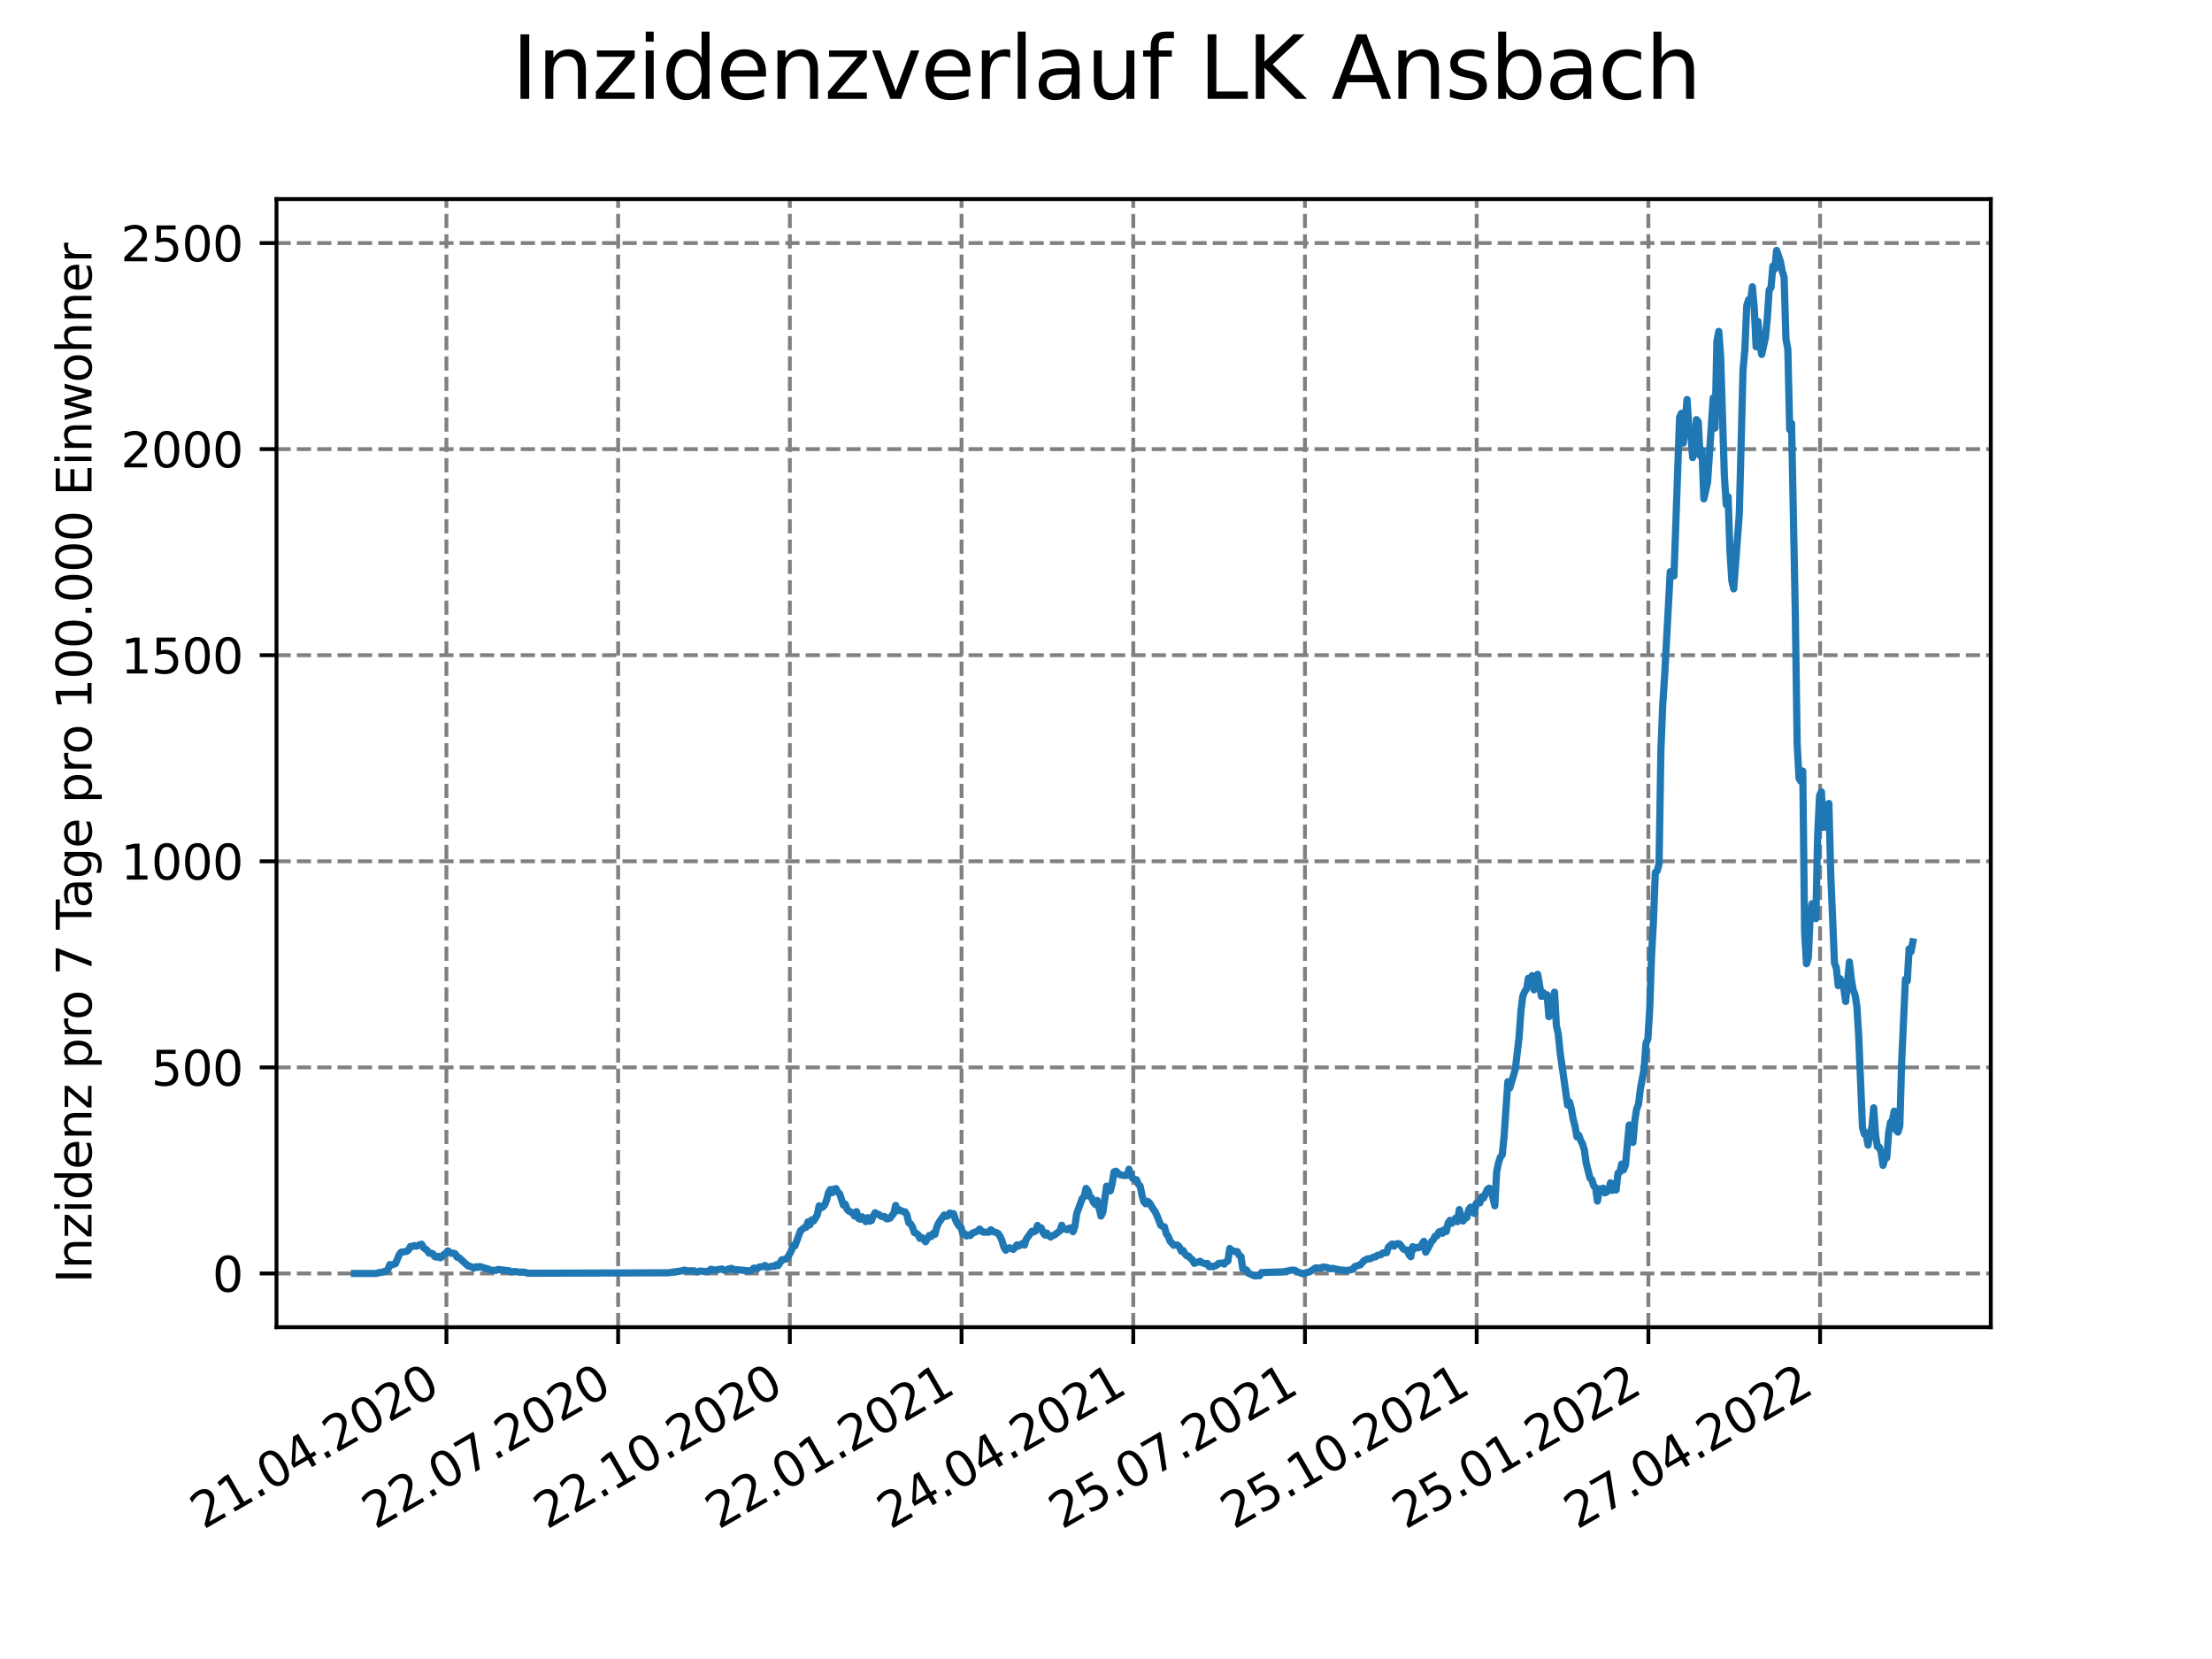 <?xml version="1.0" encoding="utf-8" standalone="no"?>
<!DOCTYPE svg PUBLIC "-//W3C//DTD SVG 1.1//EN"
  "http://www.w3.org/Graphics/SVG/1.1/DTD/svg11.dtd">
<svg xmlns:xlink="http://www.w3.org/1999/xlink" width="460.8pt" height="345.6pt" viewBox="0 0 460.8 345.6" xmlns="http://www.w3.org/2000/svg" version="1.1">
 <defs>
  <style type="text/css">*{stroke-linejoin: round; stroke-linecap: butt}</style>
 </defs>
 <g id="figure_1">
  <g id="patch_1">
   <path d="M 0 345.6 
L 460.8 345.6 
L 460.8 0 
L 0 0 
z
" style="fill: #ffffff"/>
  </g>
  <g id="axes_1">
   <g id="patch_2">
    <path d="M 57.6 276.48 
L 414.72 276.48 
L 414.72 41.472 
L 57.6 41.472 
z
" style="fill: #ffffff"/>
   </g>
   <g id="matplotlib.axis_1">
    <g id="xtick_1">
     <g id="line2d_1">
      <path d="M 92.998 276.48 
L 92.998 41.472 
" clip-path="url(#pfebaaa05f4)" style="fill: none; stroke-dasharray: 2.96,1.28; stroke-dashoffset: 0; stroke: #808080; stroke-width: 0.8"/>
     </g>
     <g id="line2d_2">
      <defs>
       <path id="md2f9fdd74e" d="M 0 0 
L 0 3.5 
" style="stroke: #000000; stroke-width: 0.8"/>
      </defs>
      <g>
       <use xlink:href="#md2f9fdd74e" x="92.998" y="276.48" style="stroke: #000000; stroke-width: 0.8"/>
      </g>
     </g>
     <g id="text_1">
      <!-- 21.04.2020 -->
      <g transform="translate(42.373 318.689)rotate(-30)scale(0.1 -0.1)">
       <defs>
        <path id="DejaVuSans-32" d="M 1228 531 
L 3431 531 
L 3431 0 
L 469 0 
L 469 531 
Q 828 903 1448 1529 
Q 2069 2156 2228 2338 
Q 2531 2678 2651 2914 
Q 2772 3150 2772 3378 
Q 2772 3750 2511 3984 
Q 2250 4219 1831 4219 
Q 1534 4219 1204 4116 
Q 875 4013 500 3803 
L 500 4441 
Q 881 4594 1212 4672 
Q 1544 4750 1819 4750 
Q 2544 4750 2975 4387 
Q 3406 4025 3406 3419 
Q 3406 3131 3298 2873 
Q 3191 2616 2906 2266 
Q 2828 2175 2409 1742 
Q 1991 1309 1228 531 
z
" transform="scale(0.016)"/>
        <path id="DejaVuSans-31" d="M 794 531 
L 1825 531 
L 1825 4091 
L 703 3866 
L 703 4441 
L 1819 4666 
L 2450 4666 
L 2450 531 
L 3481 531 
L 3481 0 
L 794 0 
L 794 531 
z
" transform="scale(0.016)"/>
        <path id="DejaVuSans-2e" d="M 684 794 
L 1344 794 
L 1344 0 
L 684 0 
L 684 794 
z
" transform="scale(0.016)"/>
        <path id="DejaVuSans-30" d="M 2034 4250 
Q 1547 4250 1301 3770 
Q 1056 3291 1056 2328 
Q 1056 1369 1301 889 
Q 1547 409 2034 409 
Q 2525 409 2770 889 
Q 3016 1369 3016 2328 
Q 3016 3291 2770 3770 
Q 2525 4250 2034 4250 
z
M 2034 4750 
Q 2819 4750 3233 4129 
Q 3647 3509 3647 2328 
Q 3647 1150 3233 529 
Q 2819 -91 2034 -91 
Q 1250 -91 836 529 
Q 422 1150 422 2328 
Q 422 3509 836 4129 
Q 1250 4750 2034 4750 
z
" transform="scale(0.016)"/>
        <path id="DejaVuSans-34" d="M 2419 4116 
L 825 1625 
L 2419 1625 
L 2419 4116 
z
M 2253 4666 
L 3047 4666 
L 3047 1625 
L 3713 1625 
L 3713 1100 
L 3047 1100 
L 3047 0 
L 2419 0 
L 2419 1100 
L 313 1100 
L 313 1709 
L 2253 4666 
z
" transform="scale(0.016)"/>
       </defs>
       <use xlink:href="#DejaVuSans-32"/>
       <use xlink:href="#DejaVuSans-31" x="63.623"/>
       <use xlink:href="#DejaVuSans-2e" x="127.246"/>
       <use xlink:href="#DejaVuSans-30" x="159.033"/>
       <use xlink:href="#DejaVuSans-34" x="222.656"/>
       <use xlink:href="#DejaVuSans-2e" x="286.279"/>
       <use xlink:href="#DejaVuSans-32" x="318.066"/>
       <use xlink:href="#DejaVuSans-30" x="381.689"/>
       <use xlink:href="#DejaVuSans-32" x="445.312"/>
       <use xlink:href="#DejaVuSans-30" x="508.936"/>
      </g>
     </g>
    </g>
    <g id="xtick_2">
     <g id="line2d_3">
      <path d="M 128.768 276.48 
L 128.768 41.472 
" clip-path="url(#pfebaaa05f4)" style="fill: none; stroke-dasharray: 2.96,1.28; stroke-dashoffset: 0; stroke: #808080; stroke-width: 0.8"/>
     </g>
     <g id="line2d_4">
      <g>
       <use xlink:href="#md2f9fdd74e" x="128.768" y="276.48" style="stroke: #000000; stroke-width: 0.8"/>
      </g>
     </g>
     <g id="text_2">
      <!-- 22.07.2020 -->
      <g transform="translate(78.143 318.689)rotate(-30)scale(0.1 -0.1)">
       <defs>
        <path id="DejaVuSans-37" d="M 525 4666 
L 3525 4666 
L 3525 4397 
L 1831 0 
L 1172 0 
L 2766 4134 
L 525 4134 
L 525 4666 
z
" transform="scale(0.016)"/>
       </defs>
       <use xlink:href="#DejaVuSans-32"/>
       <use xlink:href="#DejaVuSans-32" x="63.623"/>
       <use xlink:href="#DejaVuSans-2e" x="127.246"/>
       <use xlink:href="#DejaVuSans-30" x="159.033"/>
       <use xlink:href="#DejaVuSans-37" x="222.656"/>
       <use xlink:href="#DejaVuSans-2e" x="286.279"/>
       <use xlink:href="#DejaVuSans-32" x="318.066"/>
       <use xlink:href="#DejaVuSans-30" x="381.689"/>
       <use xlink:href="#DejaVuSans-32" x="445.312"/>
       <use xlink:href="#DejaVuSans-30" x="508.936"/>
      </g>
     </g>
    </g>
    <g id="xtick_3">
     <g id="line2d_5">
      <path d="M 164.538 276.48 
L 164.538 41.472 
" clip-path="url(#pfebaaa05f4)" style="fill: none; stroke-dasharray: 2.96,1.28; stroke-dashoffset: 0; stroke: #808080; stroke-width: 0.8"/>
     </g>
     <g id="line2d_6">
      <g>
       <use xlink:href="#md2f9fdd74e" x="164.538" y="276.48" style="stroke: #000000; stroke-width: 0.8"/>
      </g>
     </g>
     <g id="text_3">
      <!-- 22.10.2020 -->
      <g transform="translate(113.913 318.689)rotate(-30)scale(0.1 -0.1)">
       <use xlink:href="#DejaVuSans-32"/>
       <use xlink:href="#DejaVuSans-32" x="63.623"/>
       <use xlink:href="#DejaVuSans-2e" x="127.246"/>
       <use xlink:href="#DejaVuSans-31" x="159.033"/>
       <use xlink:href="#DejaVuSans-30" x="222.656"/>
       <use xlink:href="#DejaVuSans-2e" x="286.279"/>
       <use xlink:href="#DejaVuSans-32" x="318.066"/>
       <use xlink:href="#DejaVuSans-30" x="381.689"/>
       <use xlink:href="#DejaVuSans-32" x="445.312"/>
       <use xlink:href="#DejaVuSans-30" x="508.936"/>
      </g>
     </g>
    </g>
    <g id="xtick_4">
     <g id="line2d_7">
      <path d="M 200.309 276.48 
L 200.309 41.472 
" clip-path="url(#pfebaaa05f4)" style="fill: none; stroke-dasharray: 2.96,1.28; stroke-dashoffset: 0; stroke: #808080; stroke-width: 0.8"/>
     </g>
     <g id="line2d_8">
      <g>
       <use xlink:href="#md2f9fdd74e" x="200.309" y="276.48" style="stroke: #000000; stroke-width: 0.8"/>
      </g>
     </g>
     <g id="text_4">
      <!-- 22.01.2021 -->
      <g transform="translate(149.683 318.689)rotate(-30)scale(0.1 -0.1)">
       <use xlink:href="#DejaVuSans-32"/>
       <use xlink:href="#DejaVuSans-32" x="63.623"/>
       <use xlink:href="#DejaVuSans-2e" x="127.246"/>
       <use xlink:href="#DejaVuSans-30" x="159.033"/>
       <use xlink:href="#DejaVuSans-31" x="222.656"/>
       <use xlink:href="#DejaVuSans-2e" x="286.279"/>
       <use xlink:href="#DejaVuSans-32" x="318.066"/>
       <use xlink:href="#DejaVuSans-30" x="381.689"/>
       <use xlink:href="#DejaVuSans-32" x="445.312"/>
       <use xlink:href="#DejaVuSans-31" x="508.936"/>
      </g>
     </g>
    </g>
    <g id="xtick_5">
     <g id="line2d_9">
      <path d="M 236.079 276.48 
L 236.079 41.472 
" clip-path="url(#pfebaaa05f4)" style="fill: none; stroke-dasharray: 2.96,1.28; stroke-dashoffset: 0; stroke: #808080; stroke-width: 0.8"/>
     </g>
     <g id="line2d_10">
      <g>
       <use xlink:href="#md2f9fdd74e" x="236.079" y="276.48" style="stroke: #000000; stroke-width: 0.8"/>
      </g>
     </g>
     <g id="text_5">
      <!-- 24.04.2021 -->
      <g transform="translate(185.454 318.689)rotate(-30)scale(0.1 -0.1)">
       <use xlink:href="#DejaVuSans-32"/>
       <use xlink:href="#DejaVuSans-34" x="63.623"/>
       <use xlink:href="#DejaVuSans-2e" x="127.246"/>
       <use xlink:href="#DejaVuSans-30" x="159.033"/>
       <use xlink:href="#DejaVuSans-34" x="222.656"/>
       <use xlink:href="#DejaVuSans-2e" x="286.279"/>
       <use xlink:href="#DejaVuSans-32" x="318.066"/>
       <use xlink:href="#DejaVuSans-30" x="381.689"/>
       <use xlink:href="#DejaVuSans-32" x="445.312"/>
       <use xlink:href="#DejaVuSans-31" x="508.936"/>
      </g>
     </g>
    </g>
    <g id="xtick_6">
     <g id="line2d_11">
      <path d="M 271.849 276.48 
L 271.849 41.472 
" clip-path="url(#pfebaaa05f4)" style="fill: none; stroke-dasharray: 2.96,1.28; stroke-dashoffset: 0; stroke: #808080; stroke-width: 0.8"/>
     </g>
     <g id="line2d_12">
      <g>
       <use xlink:href="#md2f9fdd74e" x="271.849" y="276.48" style="stroke: #000000; stroke-width: 0.8"/>
      </g>
     </g>
     <g id="text_6">
      <!-- 25.07.2021 -->
      <g transform="translate(221.224 318.689)rotate(-30)scale(0.1 -0.1)">
       <defs>
        <path id="DejaVuSans-35" d="M 691 4666 
L 3169 4666 
L 3169 4134 
L 1269 4134 
L 1269 2991 
Q 1406 3038 1543 3061 
Q 1681 3084 1819 3084 
Q 2600 3084 3056 2656 
Q 3513 2228 3513 1497 
Q 3513 744 3044 326 
Q 2575 -91 1722 -91 
Q 1428 -91 1123 -41 
Q 819 9 494 109 
L 494 744 
Q 775 591 1075 516 
Q 1375 441 1709 441 
Q 2250 441 2565 725 
Q 2881 1009 2881 1497 
Q 2881 1984 2565 2268 
Q 2250 2553 1709 2553 
Q 1456 2553 1204 2497 
Q 953 2441 691 2322 
L 691 4666 
z
" transform="scale(0.016)"/>
       </defs>
       <use xlink:href="#DejaVuSans-32"/>
       <use xlink:href="#DejaVuSans-35" x="63.623"/>
       <use xlink:href="#DejaVuSans-2e" x="127.246"/>
       <use xlink:href="#DejaVuSans-30" x="159.033"/>
       <use xlink:href="#DejaVuSans-37" x="222.656"/>
       <use xlink:href="#DejaVuSans-2e" x="286.279"/>
       <use xlink:href="#DejaVuSans-32" x="318.066"/>
       <use xlink:href="#DejaVuSans-30" x="381.689"/>
       <use xlink:href="#DejaVuSans-32" x="445.312"/>
       <use xlink:href="#DejaVuSans-31" x="508.936"/>
      </g>
     </g>
    </g>
    <g id="xtick_7">
     <g id="line2d_13">
      <path d="M 307.62 276.48 
L 307.62 41.472 
" clip-path="url(#pfebaaa05f4)" style="fill: none; stroke-dasharray: 2.96,1.28; stroke-dashoffset: 0; stroke: #808080; stroke-width: 0.8"/>
     </g>
     <g id="line2d_14">
      <g>
       <use xlink:href="#md2f9fdd74e" x="307.62" y="276.48" style="stroke: #000000; stroke-width: 0.8"/>
      </g>
     </g>
     <g id="text_7">
      <!-- 25.10.2021 -->
      <g transform="translate(256.994 318.689)rotate(-30)scale(0.1 -0.1)">
       <use xlink:href="#DejaVuSans-32"/>
       <use xlink:href="#DejaVuSans-35" x="63.623"/>
       <use xlink:href="#DejaVuSans-2e" x="127.246"/>
       <use xlink:href="#DejaVuSans-31" x="159.033"/>
       <use xlink:href="#DejaVuSans-30" x="222.656"/>
       <use xlink:href="#DejaVuSans-2e" x="286.279"/>
       <use xlink:href="#DejaVuSans-32" x="318.066"/>
       <use xlink:href="#DejaVuSans-30" x="381.689"/>
       <use xlink:href="#DejaVuSans-32" x="445.312"/>
       <use xlink:href="#DejaVuSans-31" x="508.936"/>
      </g>
     </g>
    </g>
    <g id="xtick_8">
     <g id="line2d_15">
      <path d="M 343.39 276.48 
L 343.39 41.472 
" clip-path="url(#pfebaaa05f4)" style="fill: none; stroke-dasharray: 2.96,1.28; stroke-dashoffset: 0; stroke: #808080; stroke-width: 0.8"/>
     </g>
     <g id="line2d_16">
      <g>
       <use xlink:href="#md2f9fdd74e" x="343.39" y="276.48" style="stroke: #000000; stroke-width: 0.8"/>
      </g>
     </g>
     <g id="text_8">
      <!-- 25.01.2022 -->
      <g transform="translate(292.765 318.689)rotate(-30)scale(0.1 -0.1)">
       <use xlink:href="#DejaVuSans-32"/>
       <use xlink:href="#DejaVuSans-35" x="63.623"/>
       <use xlink:href="#DejaVuSans-2e" x="127.246"/>
       <use xlink:href="#DejaVuSans-30" x="159.033"/>
       <use xlink:href="#DejaVuSans-31" x="222.656"/>
       <use xlink:href="#DejaVuSans-2e" x="286.279"/>
       <use xlink:href="#DejaVuSans-32" x="318.066"/>
       <use xlink:href="#DejaVuSans-30" x="381.689"/>
       <use xlink:href="#DejaVuSans-32" x="445.312"/>
       <use xlink:href="#DejaVuSans-32" x="508.936"/>
      </g>
     </g>
    </g>
    <g id="xtick_9">
     <g id="line2d_17">
      <path d="M 379.16 276.48 
L 379.16 41.472 
" clip-path="url(#pfebaaa05f4)" style="fill: none; stroke-dasharray: 2.96,1.28; stroke-dashoffset: 0; stroke: #808080; stroke-width: 0.8"/>
     </g>
     <g id="line2d_18">
      <g>
       <use xlink:href="#md2f9fdd74e" x="379.16" y="276.48" style="stroke: #000000; stroke-width: 0.8"/>
      </g>
     </g>
     <g id="text_9">
      <!-- 27.04.2022 -->
      <g transform="translate(328.535 318.689)rotate(-30)scale(0.1 -0.1)">
       <use xlink:href="#DejaVuSans-32"/>
       <use xlink:href="#DejaVuSans-37" x="63.623"/>
       <use xlink:href="#DejaVuSans-2e" x="127.246"/>
       <use xlink:href="#DejaVuSans-30" x="159.033"/>
       <use xlink:href="#DejaVuSans-34" x="222.656"/>
       <use xlink:href="#DejaVuSans-2e" x="286.279"/>
       <use xlink:href="#DejaVuSans-32" x="318.066"/>
       <use xlink:href="#DejaVuSans-30" x="381.689"/>
       <use xlink:href="#DejaVuSans-32" x="445.312"/>
       <use xlink:href="#DejaVuSans-32" x="508.936"/>
      </g>
     </g>
    </g>
   </g>
   <g id="matplotlib.axis_2">
    <g id="ytick_1">
     <g id="line2d_19">
      <path d="M 57.6 265.286 
L 414.72 265.286 
" clip-path="url(#pfebaaa05f4)" style="fill: none; stroke-dasharray: 2.96,1.28; stroke-dashoffset: 0; stroke: #808080; stroke-width: 0.8"/>
     </g>
     <g id="line2d_20">
      <defs>
       <path id="ma6a7c7636b" d="M 0 0 
L -3.5 0 
" style="stroke: #000000; stroke-width: 0.8"/>
      </defs>
      <g>
       <use xlink:href="#ma6a7c7636b" x="57.6" y="265.286" style="stroke: #000000; stroke-width: 0.8"/>
      </g>
     </g>
     <g id="text_10">
      <!-- 0 -->
      <g transform="translate(44.237 269.085)scale(0.1 -0.1)">
       <use xlink:href="#DejaVuSans-30"/>
      </g>
     </g>
    </g>
    <g id="ytick_2">
     <g id="line2d_21">
      <path d="M 57.6 222.355 
L 414.72 222.355 
" clip-path="url(#pfebaaa05f4)" style="fill: none; stroke-dasharray: 2.96,1.28; stroke-dashoffset: 0; stroke: #808080; stroke-width: 0.8"/>
     </g>
     <g id="line2d_22">
      <g>
       <use xlink:href="#ma6a7c7636b" x="57.6" y="222.355" style="stroke: #000000; stroke-width: 0.8"/>
      </g>
     </g>
     <g id="text_11">
      <!-- 500 -->
      <g transform="translate(31.512 226.154)scale(0.1 -0.1)">
       <use xlink:href="#DejaVuSans-35"/>
       <use xlink:href="#DejaVuSans-30" x="63.623"/>
       <use xlink:href="#DejaVuSans-30" x="127.246"/>
      </g>
     </g>
    </g>
    <g id="ytick_3">
     <g id="line2d_23">
      <path d="M 57.6 179.424 
L 414.72 179.424 
" clip-path="url(#pfebaaa05f4)" style="fill: none; stroke-dasharray: 2.96,1.28; stroke-dashoffset: 0; stroke: #808080; stroke-width: 0.8"/>
     </g>
     <g id="line2d_24">
      <g>
       <use xlink:href="#ma6a7c7636b" x="57.6" y="179.424" style="stroke: #000000; stroke-width: 0.8"/>
      </g>
     </g>
     <g id="text_12">
      <!-- 1000 -->
      <g transform="translate(25.15 183.223)scale(0.1 -0.1)">
       <use xlink:href="#DejaVuSans-31"/>
       <use xlink:href="#DejaVuSans-30" x="63.623"/>
       <use xlink:href="#DejaVuSans-30" x="127.246"/>
       <use xlink:href="#DejaVuSans-30" x="190.869"/>
      </g>
     </g>
    </g>
    <g id="ytick_4">
     <g id="line2d_25">
      <path d="M 57.6 136.492 
L 414.72 136.492 
" clip-path="url(#pfebaaa05f4)" style="fill: none; stroke-dasharray: 2.96,1.28; stroke-dashoffset: 0; stroke: #808080; stroke-width: 0.8"/>
     </g>
     <g id="line2d_26">
      <g>
       <use xlink:href="#ma6a7c7636b" x="57.6" y="136.492" style="stroke: #000000; stroke-width: 0.8"/>
      </g>
     </g>
     <g id="text_13">
      <!-- 1500 -->
      <g transform="translate(25.15 140.291)scale(0.1 -0.1)">
       <use xlink:href="#DejaVuSans-31"/>
       <use xlink:href="#DejaVuSans-35" x="63.623"/>
       <use xlink:href="#DejaVuSans-30" x="127.246"/>
       <use xlink:href="#DejaVuSans-30" x="190.869"/>
      </g>
     </g>
    </g>
    <g id="ytick_5">
     <g id="line2d_27">
      <path d="M 57.6 93.561 
L 414.72 93.561 
" clip-path="url(#pfebaaa05f4)" style="fill: none; stroke-dasharray: 2.96,1.28; stroke-dashoffset: 0; stroke: #808080; stroke-width: 0.8"/>
     </g>
     <g id="line2d_28">
      <g>
       <use xlink:href="#ma6a7c7636b" x="57.6" y="93.561" style="stroke: #000000; stroke-width: 0.8"/>
      </g>
     </g>
     <g id="text_14">
      <!-- 2000 -->
      <g transform="translate(25.15 97.36)scale(0.1 -0.1)">
       <use xlink:href="#DejaVuSans-32"/>
       <use xlink:href="#DejaVuSans-30" x="63.623"/>
       <use xlink:href="#DejaVuSans-30" x="127.246"/>
       <use xlink:href="#DejaVuSans-30" x="190.869"/>
      </g>
     </g>
    </g>
    <g id="ytick_6">
     <g id="line2d_29">
      <path d="M 57.6 50.63 
L 414.72 50.63 
" clip-path="url(#pfebaaa05f4)" style="fill: none; stroke-dasharray: 2.96,1.28; stroke-dashoffset: 0; stroke: #808080; stroke-width: 0.8"/>
     </g>
     <g id="line2d_30">
      <g>
       <use xlink:href="#ma6a7c7636b" x="57.6" y="50.63" style="stroke: #000000; stroke-width: 0.8"/>
      </g>
     </g>
     <g id="text_15">
      <!-- 2500 -->
      <g transform="translate(25.15 54.429)scale(0.1 -0.1)">
       <use xlink:href="#DejaVuSans-32"/>
       <use xlink:href="#DejaVuSans-35" x="63.623"/>
       <use xlink:href="#DejaVuSans-30" x="127.246"/>
       <use xlink:href="#DejaVuSans-30" x="190.869"/>
      </g>
     </g>
    </g>
    <g id="text_16">
     <!-- Inzidenz pro 7 Tage pro 100.000 Einwohner -->
     <g transform="translate(19.07 267.301)rotate(-90)scale(0.1 -0.1)">
      <defs>
       <path id="DejaVuSans-49" d="M 628 4666 
L 1259 4666 
L 1259 0 
L 628 0 
L 628 4666 
z
" transform="scale(0.016)"/>
       <path id="DejaVuSans-6e" d="M 3513 2113 
L 3513 0 
L 2938 0 
L 2938 2094 
Q 2938 2591 2744 2837 
Q 2550 3084 2163 3084 
Q 1697 3084 1428 2787 
Q 1159 2491 1159 1978 
L 1159 0 
L 581 0 
L 581 3500 
L 1159 3500 
L 1159 2956 
Q 1366 3272 1645 3428 
Q 1925 3584 2291 3584 
Q 2894 3584 3203 3211 
Q 3513 2838 3513 2113 
z
" transform="scale(0.016)"/>
       <path id="DejaVuSans-7a" d="M 353 3500 
L 3084 3500 
L 3084 2975 
L 922 459 
L 3084 459 
L 3084 0 
L 275 0 
L 275 525 
L 2438 3041 
L 353 3041 
L 353 3500 
z
" transform="scale(0.016)"/>
       <path id="DejaVuSans-69" d="M 603 3500 
L 1178 3500 
L 1178 0 
L 603 0 
L 603 3500 
z
M 603 4863 
L 1178 4863 
L 1178 4134 
L 603 4134 
L 603 4863 
z
" transform="scale(0.016)"/>
       <path id="DejaVuSans-64" d="M 2906 2969 
L 2906 4863 
L 3481 4863 
L 3481 0 
L 2906 0 
L 2906 525 
Q 2725 213 2448 61 
Q 2172 -91 1784 -91 
Q 1150 -91 751 415 
Q 353 922 353 1747 
Q 353 2572 751 3078 
Q 1150 3584 1784 3584 
Q 2172 3584 2448 3432 
Q 2725 3281 2906 2969 
z
M 947 1747 
Q 947 1113 1208 752 
Q 1469 391 1925 391 
Q 2381 391 2643 752 
Q 2906 1113 2906 1747 
Q 2906 2381 2643 2742 
Q 2381 3103 1925 3103 
Q 1469 3103 1208 2742 
Q 947 2381 947 1747 
z
" transform="scale(0.016)"/>
       <path id="DejaVuSans-65" d="M 3597 1894 
L 3597 1613 
L 953 1613 
Q 991 1019 1311 708 
Q 1631 397 2203 397 
Q 2534 397 2845 478 
Q 3156 559 3463 722 
L 3463 178 
Q 3153 47 2828 -22 
Q 2503 -91 2169 -91 
Q 1331 -91 842 396 
Q 353 884 353 1716 
Q 353 2575 817 3079 
Q 1281 3584 2069 3584 
Q 2775 3584 3186 3129 
Q 3597 2675 3597 1894 
z
M 3022 2063 
Q 3016 2534 2758 2815 
Q 2500 3097 2075 3097 
Q 1594 3097 1305 2825 
Q 1016 2553 972 2059 
L 3022 2063 
z
" transform="scale(0.016)"/>
       <path id="DejaVuSans-20" transform="scale(0.016)"/>
       <path id="DejaVuSans-70" d="M 1159 525 
L 1159 -1331 
L 581 -1331 
L 581 3500 
L 1159 3500 
L 1159 2969 
Q 1341 3281 1617 3432 
Q 1894 3584 2278 3584 
Q 2916 3584 3314 3078 
Q 3713 2572 3713 1747 
Q 3713 922 3314 415 
Q 2916 -91 2278 -91 
Q 1894 -91 1617 61 
Q 1341 213 1159 525 
z
M 3116 1747 
Q 3116 2381 2855 2742 
Q 2594 3103 2138 3103 
Q 1681 3103 1420 2742 
Q 1159 2381 1159 1747 
Q 1159 1113 1420 752 
Q 1681 391 2138 391 
Q 2594 391 2855 752 
Q 3116 1113 3116 1747 
z
" transform="scale(0.016)"/>
       <path id="DejaVuSans-72" d="M 2631 2963 
Q 2534 3019 2420 3045 
Q 2306 3072 2169 3072 
Q 1681 3072 1420 2755 
Q 1159 2438 1159 1844 
L 1159 0 
L 581 0 
L 581 3500 
L 1159 3500 
L 1159 2956 
Q 1341 3275 1631 3429 
Q 1922 3584 2338 3584 
Q 2397 3584 2469 3576 
Q 2541 3569 2628 3553 
L 2631 2963 
z
" transform="scale(0.016)"/>
       <path id="DejaVuSans-6f" d="M 1959 3097 
Q 1497 3097 1228 2736 
Q 959 2375 959 1747 
Q 959 1119 1226 758 
Q 1494 397 1959 397 
Q 2419 397 2687 759 
Q 2956 1122 2956 1747 
Q 2956 2369 2687 2733 
Q 2419 3097 1959 3097 
z
M 1959 3584 
Q 2709 3584 3137 3096 
Q 3566 2609 3566 1747 
Q 3566 888 3137 398 
Q 2709 -91 1959 -91 
Q 1206 -91 779 398 
Q 353 888 353 1747 
Q 353 2609 779 3096 
Q 1206 3584 1959 3584 
z
" transform="scale(0.016)"/>
       <path id="DejaVuSans-54" d="M -19 4666 
L 3928 4666 
L 3928 4134 
L 2272 4134 
L 2272 0 
L 1638 0 
L 1638 4134 
L -19 4134 
L -19 4666 
z
" transform="scale(0.016)"/>
       <path id="DejaVuSans-61" d="M 2194 1759 
Q 1497 1759 1228 1600 
Q 959 1441 959 1056 
Q 959 750 1161 570 
Q 1363 391 1709 391 
Q 2188 391 2477 730 
Q 2766 1069 2766 1631 
L 2766 1759 
L 2194 1759 
z
M 3341 1997 
L 3341 0 
L 2766 0 
L 2766 531 
Q 2569 213 2275 61 
Q 1981 -91 1556 -91 
Q 1019 -91 701 211 
Q 384 513 384 1019 
Q 384 1609 779 1909 
Q 1175 2209 1959 2209 
L 2766 2209 
L 2766 2266 
Q 2766 2663 2505 2880 
Q 2244 3097 1772 3097 
Q 1472 3097 1187 3025 
Q 903 2953 641 2809 
L 641 3341 
Q 956 3463 1253 3523 
Q 1550 3584 1831 3584 
Q 2591 3584 2966 3190 
Q 3341 2797 3341 1997 
z
" transform="scale(0.016)"/>
       <path id="DejaVuSans-67" d="M 2906 1791 
Q 2906 2416 2648 2759 
Q 2391 3103 1925 3103 
Q 1463 3103 1205 2759 
Q 947 2416 947 1791 
Q 947 1169 1205 825 
Q 1463 481 1925 481 
Q 2391 481 2648 825 
Q 2906 1169 2906 1791 
z
M 3481 434 
Q 3481 -459 3084 -895 
Q 2688 -1331 1869 -1331 
Q 1566 -1331 1297 -1286 
Q 1028 -1241 775 -1147 
L 775 -588 
Q 1028 -725 1275 -790 
Q 1522 -856 1778 -856 
Q 2344 -856 2625 -561 
Q 2906 -266 2906 331 
L 2906 616 
Q 2728 306 2450 153 
Q 2172 0 1784 0 
Q 1141 0 747 490 
Q 353 981 353 1791 
Q 353 2603 747 3093 
Q 1141 3584 1784 3584 
Q 2172 3584 2450 3431 
Q 2728 3278 2906 2969 
L 2906 3500 
L 3481 3500 
L 3481 434 
z
" transform="scale(0.016)"/>
       <path id="DejaVuSans-45" d="M 628 4666 
L 3578 4666 
L 3578 4134 
L 1259 4134 
L 1259 2753 
L 3481 2753 
L 3481 2222 
L 1259 2222 
L 1259 531 
L 3634 531 
L 3634 0 
L 628 0 
L 628 4666 
z
" transform="scale(0.016)"/>
       <path id="DejaVuSans-77" d="M 269 3500 
L 844 3500 
L 1563 769 
L 2278 3500 
L 2956 3500 
L 3675 769 
L 4391 3500 
L 4966 3500 
L 4050 0 
L 3372 0 
L 2619 2869 
L 1863 0 
L 1184 0 
L 269 3500 
z
" transform="scale(0.016)"/>
       <path id="DejaVuSans-68" d="M 3513 2113 
L 3513 0 
L 2938 0 
L 2938 2094 
Q 2938 2591 2744 2837 
Q 2550 3084 2163 3084 
Q 1697 3084 1428 2787 
Q 1159 2491 1159 1978 
L 1159 0 
L 581 0 
L 581 4863 
L 1159 4863 
L 1159 2956 
Q 1366 3272 1645 3428 
Q 1925 3584 2291 3584 
Q 2894 3584 3203 3211 
Q 3513 2838 3513 2113 
z
" transform="scale(0.016)"/>
      </defs>
      <use xlink:href="#DejaVuSans-49"/>
      <use xlink:href="#DejaVuSans-6e" x="29.492"/>
      <use xlink:href="#DejaVuSans-7a" x="92.871"/>
      <use xlink:href="#DejaVuSans-69" x="145.361"/>
      <use xlink:href="#DejaVuSans-64" x="173.145"/>
      <use xlink:href="#DejaVuSans-65" x="236.621"/>
      <use xlink:href="#DejaVuSans-6e" x="298.145"/>
      <use xlink:href="#DejaVuSans-7a" x="361.523"/>
      <use xlink:href="#DejaVuSans-20" x="414.014"/>
      <use xlink:href="#DejaVuSans-70" x="445.801"/>
      <use xlink:href="#DejaVuSans-72" x="509.277"/>
      <use xlink:href="#DejaVuSans-6f" x="548.141"/>
      <use xlink:href="#DejaVuSans-20" x="609.322"/>
      <use xlink:href="#DejaVuSans-37" x="641.109"/>
      <use xlink:href="#DejaVuSans-20" x="704.732"/>
      <use xlink:href="#DejaVuSans-54" x="736.52"/>
      <use xlink:href="#DejaVuSans-61" x="781.104"/>
      <use xlink:href="#DejaVuSans-67" x="842.383"/>
      <use xlink:href="#DejaVuSans-65" x="905.859"/>
      <use xlink:href="#DejaVuSans-20" x="967.383"/>
      <use xlink:href="#DejaVuSans-70" x="999.17"/>
      <use xlink:href="#DejaVuSans-72" x="1062.646"/>
      <use xlink:href="#DejaVuSans-6f" x="1101.51"/>
      <use xlink:href="#DejaVuSans-20" x="1162.691"/>
      <use xlink:href="#DejaVuSans-31" x="1194.479"/>
      <use xlink:href="#DejaVuSans-30" x="1258.102"/>
      <use xlink:href="#DejaVuSans-30" x="1321.725"/>
      <use xlink:href="#DejaVuSans-2e" x="1385.348"/>
      <use xlink:href="#DejaVuSans-30" x="1417.135"/>
      <use xlink:href="#DejaVuSans-30" x="1480.758"/>
      <use xlink:href="#DejaVuSans-30" x="1544.381"/>
      <use xlink:href="#DejaVuSans-20" x="1608.004"/>
      <use xlink:href="#DejaVuSans-45" x="1639.791"/>
      <use xlink:href="#DejaVuSans-69" x="1702.975"/>
      <use xlink:href="#DejaVuSans-6e" x="1730.758"/>
      <use xlink:href="#DejaVuSans-77" x="1794.137"/>
      <use xlink:href="#DejaVuSans-6f" x="1875.924"/>
      <use xlink:href="#DejaVuSans-68" x="1937.105"/>
      <use xlink:href="#DejaVuSans-6e" x="2000.484"/>
      <use xlink:href="#DejaVuSans-65" x="2063.863"/>
      <use xlink:href="#DejaVuSans-72" x="2125.387"/>
     </g>
    </g>
   </g>
   <g id="line2d_31">
    <path d="M 73.833 265.286 
L 78.498 265.286 
L 78.887 265.1 
L 79.276 265.1 
L 80.442 264.774 
L 80.831 264.402 
L 81.22 263.426 
L 81.609 263.519 
L 82.386 263.239 
L 83.164 261.379 
L 83.553 260.867 
L 84.719 260.681 
L 85.108 260.356 
L 85.497 259.658 
L 85.886 259.704 
L 86.275 259.472 
L 86.663 259.611 
L 87.052 259.518 
L 87.441 259.286 
L 87.83 259.193 
L 88.219 259.89 
L 88.996 260.495 
L 89.385 261.053 
L 89.774 261.053 
L 90.163 261.193 
L 90.551 261.751 
L 90.94 261.891 
L 91.329 261.704 
L 91.718 262.03 
L 92.107 261.798 
L 92.496 261.286 
L 92.884 261.146 
L 93.273 260.588 
L 94.051 261.1 
L 94.44 261.053 
L 94.828 261.193 
L 95.217 261.891 
L 95.606 261.984 
L 97.55 263.751 
L 97.939 263.798 
L 98.716 264.17 
L 99.105 263.891 
L 99.494 264.03 
L 99.883 263.844 
L 101.827 264.402 
L 102.216 264.635 
L 102.993 264.635 
L 103.382 264.635 
L 103.771 264.449 
L 106.104 264.728 
L 106.493 264.961 
L 107.27 264.868 
L 108.048 265.007 
L 109.214 265.007 
L 109.992 265.24 
L 139.152 265.147 
L 141.874 264.774 
L 142.652 264.588 
L 143.041 264.728 
L 144.596 264.728 
L 144.985 264.914 
L 145.373 264.961 
L 145.762 264.774 
L 146.929 264.868 
L 147.317 264.914 
L 147.706 264.728 
L 148.095 264.402 
L 148.873 264.588 
L 150.428 264.356 
L 150.817 264.588 
L 151.205 264.588 
L 151.594 264.402 
L 152.372 264.216 
L 153.15 264.588 
L 153.538 264.495 
L 156.26 264.774 
L 156.649 264.542 
L 157.038 264.17 
L 157.815 264.263 
L 158.204 263.937 
L 158.982 263.844 
L 159.37 263.612 
L 159.759 264.03 
L 160.926 263.751 
L 161.314 263.798 
L 161.703 263.472 
L 162.092 263.658 
L 162.87 262.449 
L 163.647 262.309 
L 164.036 262.03 
L 164.814 260.635 
L 165.203 259.472 
L 165.591 259.565 
L 166.758 256.402 
L 167.535 255.751 
L 167.924 255.658 
L 168.313 254.541 
L 168.702 255.192 
L 169.091 254.123 
L 169.479 254.355 
L 170.257 253.099 
L 170.646 251.192 
L 171.035 251.611 
L 171.423 251.425 
L 171.812 250.96 
L 172.201 249.936 
L 172.59 248.448 
L 172.979 247.796 
L 173.368 248.448 
L 173.756 247.703 
L 174.145 247.61 
L 174.534 248.355 
L 174.923 248.68 
L 175.7 251.053 
L 176.089 250.866 
L 176.478 251.936 
L 176.867 252.308 
L 177.644 252.681 
L 178.033 253.332 
L 178.422 252.401 
L 178.811 253.797 
L 179.2 253.983 
L 179.588 253.471 
L 180.366 254.495 
L 180.755 253.657 
L 181.144 254.402 
L 181.532 254.262 
L 181.921 253.285 
L 182.31 252.634 
L 182.699 252.913 
L 183.088 253.006 
L 183.477 253.332 
L 183.865 253.471 
L 184.254 253.425 
L 184.643 253.89 
L 185.032 253.89 
L 185.421 253.75 
L 186.198 252.727 
L 186.587 251.099 
L 186.976 252.215 
L 187.365 252.029 
L 188.142 252.401 
L 188.531 252.448 
L 188.92 253.053 
L 189.309 254.727 
L 189.697 254.96 
L 190.086 255.611 
L 190.475 256.774 
L 190.864 256.913 
L 191.253 257.193 
L 191.642 257.983 
L 192.03 257.797 
L 192.808 258.681 
L 193.586 257.379 
L 193.974 257.611 
L 194.363 256.96 
L 194.752 257.146 
L 195.141 255.658 
L 195.53 254.774 
L 196.696 253.099 
L 197.085 253.378 
L 197.474 253.285 
L 197.862 252.681 
L 198.251 252.867 
L 198.64 252.82 
L 199.029 254.03 
L 199.418 254.867 
L 199.806 255.425 
L 200.195 255.704 
L 200.584 257.053 
L 200.973 257.006 
L 201.362 257.472 
L 201.751 257.286 
L 202.139 257.379 
L 202.528 256.913 
L 203.695 256.448 
L 204.083 256.03 
L 204.472 256.448 
L 204.861 256.681 
L 206.027 256.681 
L 206.416 256.169 
L 206.805 256.541 
L 207.583 256.774 
L 207.971 257.006 
L 208.36 257.611 
L 208.749 258.495 
L 209.138 259.844 
L 209.527 260.449 
L 209.915 260.03 
L 210.304 259.937 
L 211.082 260.263 
L 211.471 259.89 
L 211.86 259.332 
L 212.248 259.565 
L 213.026 259.007 
L 213.415 259.379 
L 213.804 258.123 
L 214.97 256.495 
L 215.359 256.634 
L 215.748 256.402 
L 216.136 255.285 
L 216.525 255.937 
L 216.914 255.797 
L 217.303 256.82 
L 217.692 257.286 
L 218.08 256.867 
L 218.469 257.425 
L 218.858 257.704 
L 219.247 257.425 
L 219.636 257.286 
L 220.802 256.402 
L 221.191 255.239 
L 221.58 255.983 
L 222.357 256.169 
L 222.746 255.844 
L 223.135 255.797 
L 223.524 256.588 
L 223.913 255.518 
L 224.301 252.82 
L 225.468 249.611 
L 225.857 249.285 
L 226.245 247.564 
L 226.634 248.029 
L 227.023 249.238 
L 227.412 249.564 
L 227.801 250.494 
L 228.189 250.913 
L 228.578 250.076 
L 229.356 253.332 
L 229.745 252.541 
L 230.522 247.099 
L 230.911 247.238 
L 231.3 248.076 
L 231.689 246.541 
L 232.078 244.122 
L 232.466 243.982 
L 233.244 244.68 
L 234.022 244.866 
L 234.799 244.866 
L 235.188 243.564 
L 235.577 244.773 
L 235.966 245.471 
L 236.354 245.703 
L 236.743 245.75 
L 237.132 246.68 
L 237.521 247.099 
L 237.91 249.052 
L 238.298 250.355 
L 238.687 250.773 
L 239.076 250.262 
L 239.465 250.587 
L 240.242 251.89 
L 240.631 252.401 
L 241.02 253.239 
L 241.798 255.239 
L 242.187 255.471 
L 242.575 255.565 
L 242.964 257.053 
L 243.353 257.518 
L 243.742 258.541 
L 244.519 259.425 
L 244.908 259.332 
L 245.297 259.379 
L 245.686 259.751 
L 246.075 260.635 
L 246.463 260.495 
L 246.852 261.193 
L 247.241 261.611 
L 247.63 261.658 
L 248.019 262.17 
L 248.407 262.449 
L 248.796 263.193 
L 249.185 262.96 
L 249.574 262.96 
L 249.963 262.728 
L 250.351 263.007 
L 251.129 263.286 
L 251.518 263.193 
L 251.907 263.891 
L 252.296 263.751 
L 252.684 263.891 
L 253.462 263.565 
L 253.851 263.193 
L 254.628 263.1 
L 255.017 263.333 
L 255.406 262.867 
L 255.795 262.681 
L 256.184 260.076 
L 256.572 260.588 
L 256.961 260.588 
L 257.35 260.774 
L 257.739 260.728 
L 258.128 261.472 
L 258.516 261.751 
L 258.905 264.356 
L 259.294 264.402 
L 259.683 264.588 
L 260.072 265.24 
L 261.238 265.751 
L 261.627 265.798 
L 262.016 265.705 
L 262.405 265.751 
L 262.793 265.1 
L 265.515 265.007 
L 266.293 264.961 
L 267.07 264.961 
L 268.237 264.774 
L 269.014 264.588 
L 269.792 264.635 
L 270.181 264.914 
L 270.958 265.193 
L 271.347 265.333 
L 272.902 264.914 
L 274.069 264.123 
L 275.235 264.17 
L 275.624 263.937 
L 276.402 264.03 
L 277.179 264.309 
L 277.568 264.216 
L 279.512 264.635 
L 279.901 264.588 
L 280.29 264.728 
L 281.456 264.495 
L 281.845 264.402 
L 282.234 263.844 
L 283.4 263.472 
L 284.178 262.588 
L 284.955 262.216 
L 285.344 262.263 
L 286.122 261.891 
L 286.511 261.844 
L 286.899 261.518 
L 287.677 261.379 
L 288.066 261.007 
L 288.843 260.96 
L 289.232 259.797 
L 290.01 259.146 
L 290.399 259.611 
L 290.788 259.193 
L 291.176 259.053 
L 291.565 259.146 
L 292.343 260.169 
L 292.732 260.356 
L 293.12 260.402 
L 293.509 261.332 
L 293.898 261.798 
L 294.287 259.704 
L 294.676 260.123 
L 295.064 259.844 
L 295.453 259.937 
L 295.842 259.797 
L 296.62 258.588 
L 297.008 260.867 
L 297.786 259.472 
L 298.175 258.681 
L 298.564 258.309 
L 298.952 257.518 
L 299.341 257.472 
L 299.73 256.681 
L 300.119 256.495 
L 300.508 256.913 
L 300.897 256.123 
L 301.285 256.541 
L 301.674 254.774 
L 302.063 254.216 
L 302.452 254.82 
L 303.229 253.75 
L 303.618 254.495 
L 304.007 251.983 
L 304.396 253.471 
L 304.785 254.355 
L 305.173 253.797 
L 305.562 253.657 
L 305.951 252.029 
L 306.34 251.471 
L 306.729 252.448 
L 307.117 252.774 
L 307.506 250.727 
L 307.895 250.448 
L 308.284 250.587 
L 308.673 249.285 
L 309.061 249.564 
L 309.839 247.796 
L 310.228 247.517 
L 310.617 247.936 
L 311.394 251.192 
L 311.783 244.075 
L 312.172 242.215 
L 312.561 241.052 
L 312.95 240.54 
L 313.338 236.586 
L 314.116 225.33 
L 314.505 226.679 
L 315.282 224.074 
L 315.671 222.678 
L 316.449 216.12 
L 316.838 210.584 
L 317.226 207.514 
L 317.615 206.584 
L 318.004 206.026 
L 318.393 203.793 
L 318.782 204.165 
L 319.17 203.235 
L 319.559 206.212 
L 319.948 203.468 
L 320.337 202.956 
L 321.115 207.561 
L 321.503 206.77 
L 321.892 207.607 
L 322.281 207.235 
L 322.67 211.794 
L 323.059 211.236 
L 323.836 206.677 
L 324.225 213.654 
L 324.614 215.376 
L 325.003 219.236 
L 326.558 230.214 
L 326.947 229.563 
L 327.335 231.005 
L 327.724 233.144 
L 328.113 234.633 
L 328.502 236.819 
L 328.891 236.493 
L 329.279 237.563 
L 329.668 238.307 
L 330.057 239.61 
L 330.446 242.354 
L 331.224 245.424 
L 331.612 245.75 
L 332.001 247.052 
L 332.39 247.424 
L 332.779 250.215 
L 333.168 247.657 
L 333.556 248.169 
L 333.945 247.517 
L 334.334 248.494 
L 334.723 248.308 
L 335.112 247.89 
L 335.5 246.401 
L 335.889 247.983 
L 336.278 247.75 
L 336.667 247.89 
L 337.056 244.401 
L 337.444 244.168 
L 337.833 242.494 
L 338.222 243.703 
L 338.611 242.68 
L 339.388 234.354 
L 339.777 236.958 
L 340.166 237.982 
L 340.555 233.516 
L 340.944 231.005 
L 341.333 230.028 
L 341.721 226.865 
L 342.499 222.678 
L 342.888 217.329 
L 343.277 216.445 
L 343.665 210.212 
L 344.054 198.956 
L 344.443 192.025 
L 344.832 181.745 
L 345.221 181.42 
L 345.609 180.024 
L 345.998 156.255 
L 346.387 146.719 
L 346.776 140.719 
L 347.942 119.089 
L 348.72 119.973 
L 349.886 86.901 
L 350.275 86.11 
L 350.664 92.297 
L 351.442 83.226 
L 351.83 89.32 
L 352.219 90.39 
L 352.608 95.32 
L 352.997 93.785 
L 353.386 87.413 
L 353.774 87.878 
L 354.163 94.948 
L 354.552 93.785 
L 354.941 103.925 
L 355.718 100.483 
L 356.885 82.901 
L 357.274 89.18 
L 357.662 71.086 
L 358.051 69.039 
L 358.44 74.202 
L 359.218 99.134 
L 359.606 105.135 
L 359.995 103.46 
L 360.384 114.95 
L 360.773 120.95 
L 361.162 122.671 
L 362.328 107.088 
L 363.106 76.993 
L 363.495 72.807 
L 363.883 63.643 
L 364.272 62.434 
L 364.661 62.853 
L 365.05 59.736 
L 365.439 64.155 
L 365.827 72.249 
L 366.216 66.946 
L 366.605 71.691 
L 366.994 73.83 
L 367.771 70.342 
L 368.16 66.295 
L 368.549 60.434 
L 368.938 59.922 
L 369.327 55.41 
L 369.715 56.061 
L 370.104 52.154 
L 370.882 54.433 
L 371.271 56.48 
L 371.66 57.736 
L 372.048 70.667 
L 372.437 72.714 
L 372.826 89.506 
L 373.215 88.203 
L 373.992 127.788 
L 374.381 155.045 
L 374.77 162.162 
L 375.159 162.767 
L 375.548 160.627 
L 375.936 194.118 
L 376.325 200.77 
L 376.714 199.467 
L 377.103 190.536 
L 377.492 188.257 
L 377.88 190.769 
L 378.269 191.374 
L 378.658 173.791 
L 379.047 165.697 
L 379.436 164.953 
L 379.824 172.349 
L 380.213 172.256 
L 380.602 171.233 
L 380.991 167.372 
L 381.38 182.21 
L 382.157 200.63 
L 382.546 201.654 
L 382.935 205.328 
L 383.324 203.886 
L 384.101 205.886 
L 384.49 208.631 
L 385.268 200.398 
L 385.657 203.886 
L 386.045 206.212 
L 386.434 207.235 
L 386.823 209.608 
L 387.212 216.073 
L 387.989 234.865 
L 388.378 236.261 
L 388.767 236.354 
L 389.156 238.54 
L 389.545 235.935 
L 389.933 235.005 
L 390.322 230.772 
L 390.711 236.447 
L 391.1 238.866 
L 391.489 238.959 
L 391.878 240.075 
L 392.266 242.773 
L 392.655 241.377 
L 393.044 241.191 
L 393.433 236.028 
L 393.822 233.795 
L 394.21 233.47 
L 394.599 231.47 
L 394.988 235.423 
L 395.377 235.842 
L 395.766 234.54 
L 396.154 221.236 
L 396.932 203.979 
L 397.321 204.351 
L 397.71 197.653 
L 398.098 198.258 
L 398.487 196.211 
L 398.487 196.211 
" clip-path="url(#pfebaaa05f4)" style="fill: none; stroke: #1f77b4; stroke-width: 1.5; stroke-linecap: square"/>
   </g>
   <g id="patch_3">
    <path d="M 57.6 276.48 
L 57.6 41.472 
" style="fill: none; stroke: #000000; stroke-width: 0.8; stroke-linejoin: miter; stroke-linecap: square"/>
   </g>
   <g id="patch_4">
    <path d="M 414.72 276.48 
L 414.72 41.472 
" style="fill: none; stroke: #000000; stroke-width: 0.8; stroke-linejoin: miter; stroke-linecap: square"/>
   </g>
   <g id="patch_5">
    <path d="M 57.6 276.48 
L 414.72 276.48 
" style="fill: none; stroke: #000000; stroke-width: 0.8; stroke-linejoin: miter; stroke-linecap: square"/>
   </g>
   <g id="patch_6">
    <path d="M 57.6 41.472 
L 414.72 41.472 
" style="fill: none; stroke: #000000; stroke-width: 0.8; stroke-linejoin: miter; stroke-linecap: square"/>
   </g>
  </g>
  <g id="text_17">
   <!-- Inzidenzverlauf LK Ansbach -->
   <g transform="translate(106.619 20.589)scale(0.18 -0.18)">
    <defs>
     <path id="DejaVuSans-76" d="M 191 3500 
L 800 3500 
L 1894 563 
L 2988 3500 
L 3597 3500 
L 2284 0 
L 1503 0 
L 191 3500 
z
" transform="scale(0.016)"/>
     <path id="DejaVuSans-6c" d="M 603 4863 
L 1178 4863 
L 1178 0 
L 603 0 
L 603 4863 
z
" transform="scale(0.016)"/>
     <path id="DejaVuSans-75" d="M 544 1381 
L 544 3500 
L 1119 3500 
L 1119 1403 
Q 1119 906 1312 657 
Q 1506 409 1894 409 
Q 2359 409 2629 706 
Q 2900 1003 2900 1516 
L 2900 3500 
L 3475 3500 
L 3475 0 
L 2900 0 
L 2900 538 
Q 2691 219 2414 64 
Q 2138 -91 1772 -91 
Q 1169 -91 856 284 
Q 544 659 544 1381 
z
M 1991 3584 
L 1991 3584 
z
" transform="scale(0.016)"/>
     <path id="DejaVuSans-66" d="M 2375 4863 
L 2375 4384 
L 1825 4384 
Q 1516 4384 1395 4259 
Q 1275 4134 1275 3809 
L 1275 3500 
L 2222 3500 
L 2222 3053 
L 1275 3053 
L 1275 0 
L 697 0 
L 697 3053 
L 147 3053 
L 147 3500 
L 697 3500 
L 697 3744 
Q 697 4328 969 4595 
Q 1241 4863 1831 4863 
L 2375 4863 
z
" transform="scale(0.016)"/>
     <path id="DejaVuSans-4c" d="M 628 4666 
L 1259 4666 
L 1259 531 
L 3531 531 
L 3531 0 
L 628 0 
L 628 4666 
z
" transform="scale(0.016)"/>
     <path id="DejaVuSans-4b" d="M 628 4666 
L 1259 4666 
L 1259 2694 
L 3353 4666 
L 4166 4666 
L 1850 2491 
L 4331 0 
L 3500 0 
L 1259 2247 
L 1259 0 
L 628 0 
L 628 4666 
z
" transform="scale(0.016)"/>
     <path id="DejaVuSans-41" d="M 2188 4044 
L 1331 1722 
L 3047 1722 
L 2188 4044 
z
M 1831 4666 
L 2547 4666 
L 4325 0 
L 3669 0 
L 3244 1197 
L 1141 1197 
L 716 0 
L 50 0 
L 1831 4666 
z
" transform="scale(0.016)"/>
     <path id="DejaVuSans-73" d="M 2834 3397 
L 2834 2853 
Q 2591 2978 2328 3040 
Q 2066 3103 1784 3103 
Q 1356 3103 1142 2972 
Q 928 2841 928 2578 
Q 928 2378 1081 2264 
Q 1234 2150 1697 2047 
L 1894 2003 
Q 2506 1872 2764 1633 
Q 3022 1394 3022 966 
Q 3022 478 2636 193 
Q 2250 -91 1575 -91 
Q 1294 -91 989 -36 
Q 684 19 347 128 
L 347 722 
Q 666 556 975 473 
Q 1284 391 1588 391 
Q 1994 391 2212 530 
Q 2431 669 2431 922 
Q 2431 1156 2273 1281 
Q 2116 1406 1581 1522 
L 1381 1569 
Q 847 1681 609 1914 
Q 372 2147 372 2553 
Q 372 3047 722 3315 
Q 1072 3584 1716 3584 
Q 2034 3584 2315 3537 
Q 2597 3491 2834 3397 
z
" transform="scale(0.016)"/>
     <path id="DejaVuSans-62" d="M 3116 1747 
Q 3116 2381 2855 2742 
Q 2594 3103 2138 3103 
Q 1681 3103 1420 2742 
Q 1159 2381 1159 1747 
Q 1159 1113 1420 752 
Q 1681 391 2138 391 
Q 2594 391 2855 752 
Q 3116 1113 3116 1747 
z
M 1159 2969 
Q 1341 3281 1617 3432 
Q 1894 3584 2278 3584 
Q 2916 3584 3314 3078 
Q 3713 2572 3713 1747 
Q 3713 922 3314 415 
Q 2916 -91 2278 -91 
Q 1894 -91 1617 61 
Q 1341 213 1159 525 
L 1159 0 
L 581 0 
L 581 4863 
L 1159 4863 
L 1159 2969 
z
" transform="scale(0.016)"/>
     <path id="DejaVuSans-63" d="M 3122 3366 
L 3122 2828 
Q 2878 2963 2633 3030 
Q 2388 3097 2138 3097 
Q 1578 3097 1268 2742 
Q 959 2388 959 1747 
Q 959 1106 1268 751 
Q 1578 397 2138 397 
Q 2388 397 2633 464 
Q 2878 531 3122 666 
L 3122 134 
Q 2881 22 2623 -34 
Q 2366 -91 2075 -91 
Q 1284 -91 818 406 
Q 353 903 353 1747 
Q 353 2603 823 3093 
Q 1294 3584 2113 3584 
Q 2378 3584 2631 3529 
Q 2884 3475 3122 3366 
z
" transform="scale(0.016)"/>
    </defs>
    <use xlink:href="#DejaVuSans-49"/>
    <use xlink:href="#DejaVuSans-6e" x="29.492"/>
    <use xlink:href="#DejaVuSans-7a" x="92.871"/>
    <use xlink:href="#DejaVuSans-69" x="145.361"/>
    <use xlink:href="#DejaVuSans-64" x="173.145"/>
    <use xlink:href="#DejaVuSans-65" x="236.621"/>
    <use xlink:href="#DejaVuSans-6e" x="298.145"/>
    <use xlink:href="#DejaVuSans-7a" x="361.523"/>
    <use xlink:href="#DejaVuSans-76" x="414.014"/>
    <use xlink:href="#DejaVuSans-65" x="473.193"/>
    <use xlink:href="#DejaVuSans-72" x="534.717"/>
    <use xlink:href="#DejaVuSans-6c" x="575.83"/>
    <use xlink:href="#DejaVuSans-61" x="603.613"/>
    <use xlink:href="#DejaVuSans-75" x="664.893"/>
    <use xlink:href="#DejaVuSans-66" x="728.271"/>
    <use xlink:href="#DejaVuSans-20" x="763.477"/>
    <use xlink:href="#DejaVuSans-4c" x="795.264"/>
    <use xlink:href="#DejaVuSans-4b" x="850.977"/>
    <use xlink:href="#DejaVuSans-20" x="916.553"/>
    <use xlink:href="#DejaVuSans-41" x="948.34"/>
    <use xlink:href="#DejaVuSans-6e" x="1016.748"/>
    <use xlink:href="#DejaVuSans-73" x="1080.127"/>
    <use xlink:href="#DejaVuSans-62" x="1132.227"/>
    <use xlink:href="#DejaVuSans-61" x="1195.703"/>
    <use xlink:href="#DejaVuSans-63" x="1256.982"/>
    <use xlink:href="#DejaVuSans-68" x="1311.963"/>
   </g>
  </g>
 </g>
 <defs>
  <clipPath id="pfebaaa05f4">
   <rect x="57.6" y="41.472" width="357.12" height="235.008"/>
  </clipPath>
 </defs>
</svg>
